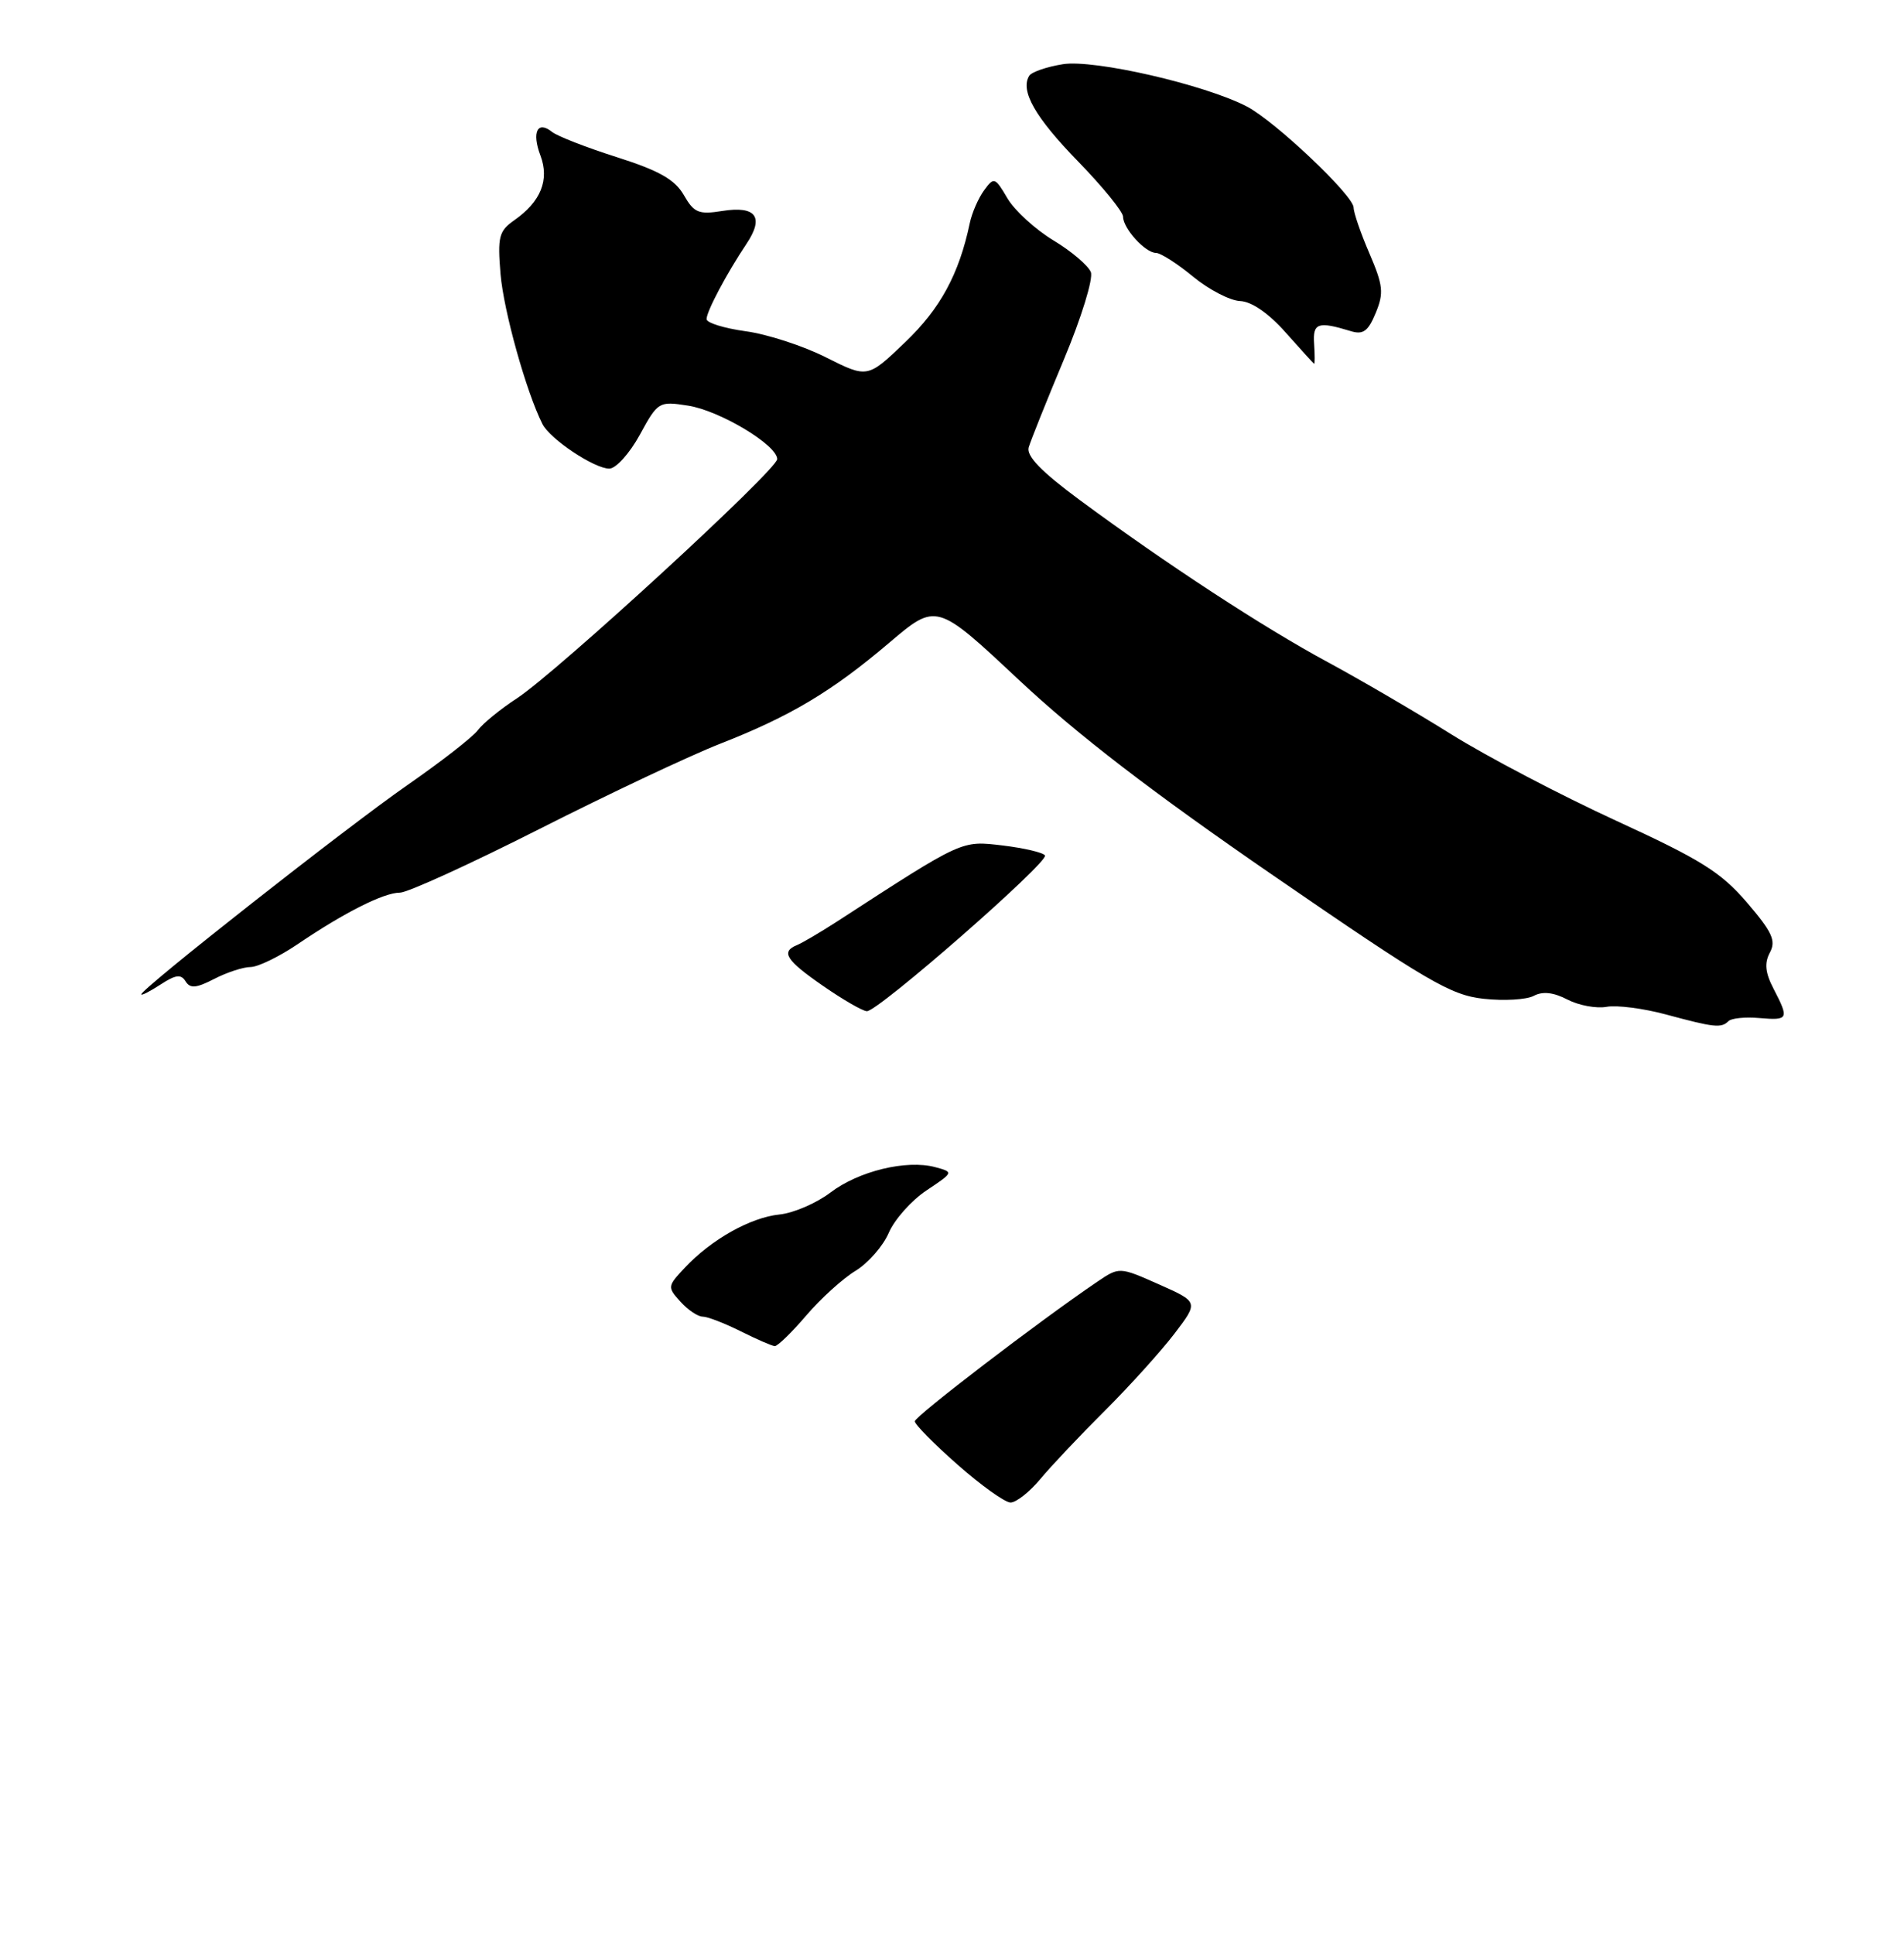 <?xml version="1.0" encoding="UTF-8" standalone="no"?>
<!DOCTYPE svg PUBLIC "-//W3C//DTD SVG 1.1//EN" "http://www.w3.org/Graphics/SVG/1.1/DTD/svg11.dtd" >
<svg xmlns="http://www.w3.org/2000/svg" xmlns:xlink="http://www.w3.org/1999/xlink" version="1.1" viewBox="0 0 256 260">
 <g >
 <path fill="currentColor"
d=" M 232.39 137.28 C 232.78 136.88 234.66 136.69 236.55 136.86 C 240.48 137.19 240.57 137.00 238.47 132.94 C 237.34 130.77 237.21 129.47 237.97 128.05 C 238.82 126.46 238.28 125.29 234.87 121.31 C 231.36 117.23 228.68 115.56 217.25 110.31 C 209.84 106.90 199.89 101.69 195.14 98.72 C 190.39 95.75 182.90 91.38 178.50 89.00 C 169.87 84.35 156.88 75.86 145.16 67.21 C 140.01 63.40 137.97 61.30 138.31 60.14 C 138.58 59.24 140.70 53.93 143.04 48.34 C 145.38 42.76 147.01 37.47 146.67 36.59 C 146.33 35.71 144.07 33.78 141.64 32.32 C 139.21 30.85 136.43 28.31 135.46 26.67 C 133.78 23.81 133.64 23.77 132.31 25.59 C 131.54 26.64 130.68 28.62 130.39 30.00 C 128.95 36.84 126.45 41.46 121.72 45.99 C 116.65 50.85 116.65 50.85 111.07 48.05 C 108.01 46.50 103.14 44.92 100.25 44.53 C 97.36 44.13 95.00 43.40 95.00 42.90 C 95.00 41.86 97.70 36.77 100.36 32.79 C 102.78 29.18 101.66 27.64 97.12 28.36 C 93.94 28.87 93.31 28.61 91.94 26.22 C 90.74 24.14 88.63 22.94 82.94 21.13 C 78.85 19.83 74.93 18.30 74.23 17.74 C 72.27 16.16 71.47 17.76 72.66 20.90 C 73.90 24.19 72.72 27.11 69.13 29.62 C 67.08 31.06 66.88 31.84 67.30 36.86 C 67.72 41.82 70.76 52.70 72.93 57.00 C 73.95 59.03 79.91 63.00 81.92 63.00 C 82.81 63.00 84.65 60.96 86.02 58.46 C 88.45 54.00 88.58 53.92 92.50 54.53 C 96.75 55.18 104.50 59.83 104.50 61.72 C 104.50 63.15 74.87 90.36 69.50 93.88 C 67.30 95.31 64.94 97.24 64.25 98.16 C 63.57 99.08 59.29 102.41 54.75 105.56 C 46.68 111.16 19.00 132.93 19.00 133.67 C 19.00 133.88 20.16 133.28 21.59 132.35 C 23.61 131.03 24.34 130.93 24.95 131.92 C 25.57 132.92 26.38 132.85 28.82 131.59 C 30.51 130.72 32.71 130.00 33.70 130.00 C 34.69 129.99 37.52 128.62 40.00 126.94 C 46.32 122.66 51.60 120.00 53.78 120.00 C 54.80 120.00 63.25 116.14 72.56 111.43 C 81.88 106.71 92.78 101.57 96.79 100.00 C 106.29 96.28 111.82 92.98 119.57 86.40 C 125.91 81.02 125.91 81.02 137.00 91.41 C 144.79 98.72 154.96 106.53 171.29 117.76 C 191.93 131.96 195.05 133.79 199.49 134.27 C 202.24 134.57 205.27 134.39 206.23 133.87 C 207.42 133.24 208.88 133.40 210.76 134.38 C 212.29 135.17 214.65 135.60 216.02 135.35 C 217.38 135.10 220.97 135.56 224.00 136.38 C 230.48 138.13 231.43 138.24 232.39 137.28 Z  M 176.69 46.25 C 176.49 43.41 177.18 43.16 181.60 44.51 C 183.28 45.03 183.95 44.54 184.97 42.07 C 186.08 39.39 185.97 38.37 184.12 34.06 C 182.95 31.35 182.00 28.58 182.00 27.91 C 182.00 26.29 171.40 16.26 167.63 14.31 C 161.94 11.36 147.11 7.96 142.91 8.63 C 140.73 8.98 138.70 9.68 138.38 10.19 C 137.14 12.20 139.18 15.78 144.96 21.71 C 148.28 25.13 151.00 28.47 151.00 29.13 C 151.00 30.71 153.99 34.00 155.43 34.00 C 156.04 34.00 158.28 35.43 160.40 37.18 C 162.52 38.93 165.37 40.41 166.73 40.47 C 168.28 40.53 170.56 42.10 172.85 44.69 C 174.86 46.95 176.58 48.84 176.69 48.90 C 176.79 48.95 176.79 47.76 176.69 46.25 Z  M 128.75 196.90 C 125.59 194.12 123.00 191.49 123.00 191.07 C 123.00 190.40 139.66 177.65 147.50 172.33 C 150.50 170.30 150.50 170.30 155.82 172.66 C 161.15 175.03 161.15 175.03 157.93 179.26 C 156.16 181.59 151.96 186.24 148.61 189.59 C 145.25 192.93 141.31 197.10 139.87 198.84 C 138.42 200.58 136.62 201.99 135.87 201.99 C 135.11 201.98 131.91 199.69 128.75 196.90 Z  M 99.57 178.96 C 97.41 177.88 95.12 177.00 94.48 177.00 C 93.83 177.00 92.49 176.10 91.49 174.99 C 89.72 173.04 89.74 172.91 92.07 170.43 C 95.63 166.63 100.90 163.67 104.79 163.27 C 106.69 163.08 109.77 161.75 111.65 160.32 C 115.43 157.44 121.87 155.87 125.73 156.90 C 128.24 157.58 128.24 157.58 124.56 160.04 C 122.54 161.39 120.26 163.95 119.50 165.73 C 118.74 167.50 116.73 169.80 115.03 170.84 C 113.32 171.87 110.34 174.58 108.39 176.86 C 106.44 179.14 104.54 180.98 104.17 180.96 C 103.80 180.94 101.73 180.04 99.57 178.96 Z  M 110.68 132.55 C 105.66 129.08 104.94 127.95 107.18 127.04 C 107.90 126.74 110.30 125.33 112.50 123.91 C 129.60 112.82 129.21 113.00 134.82 113.66 C 137.70 114.01 140.26 114.61 140.50 115.00 C 141.04 115.88 118.02 136.02 116.55 135.94 C 115.97 135.91 113.33 134.39 110.68 132.55 Z "/>
</g>
</svg>